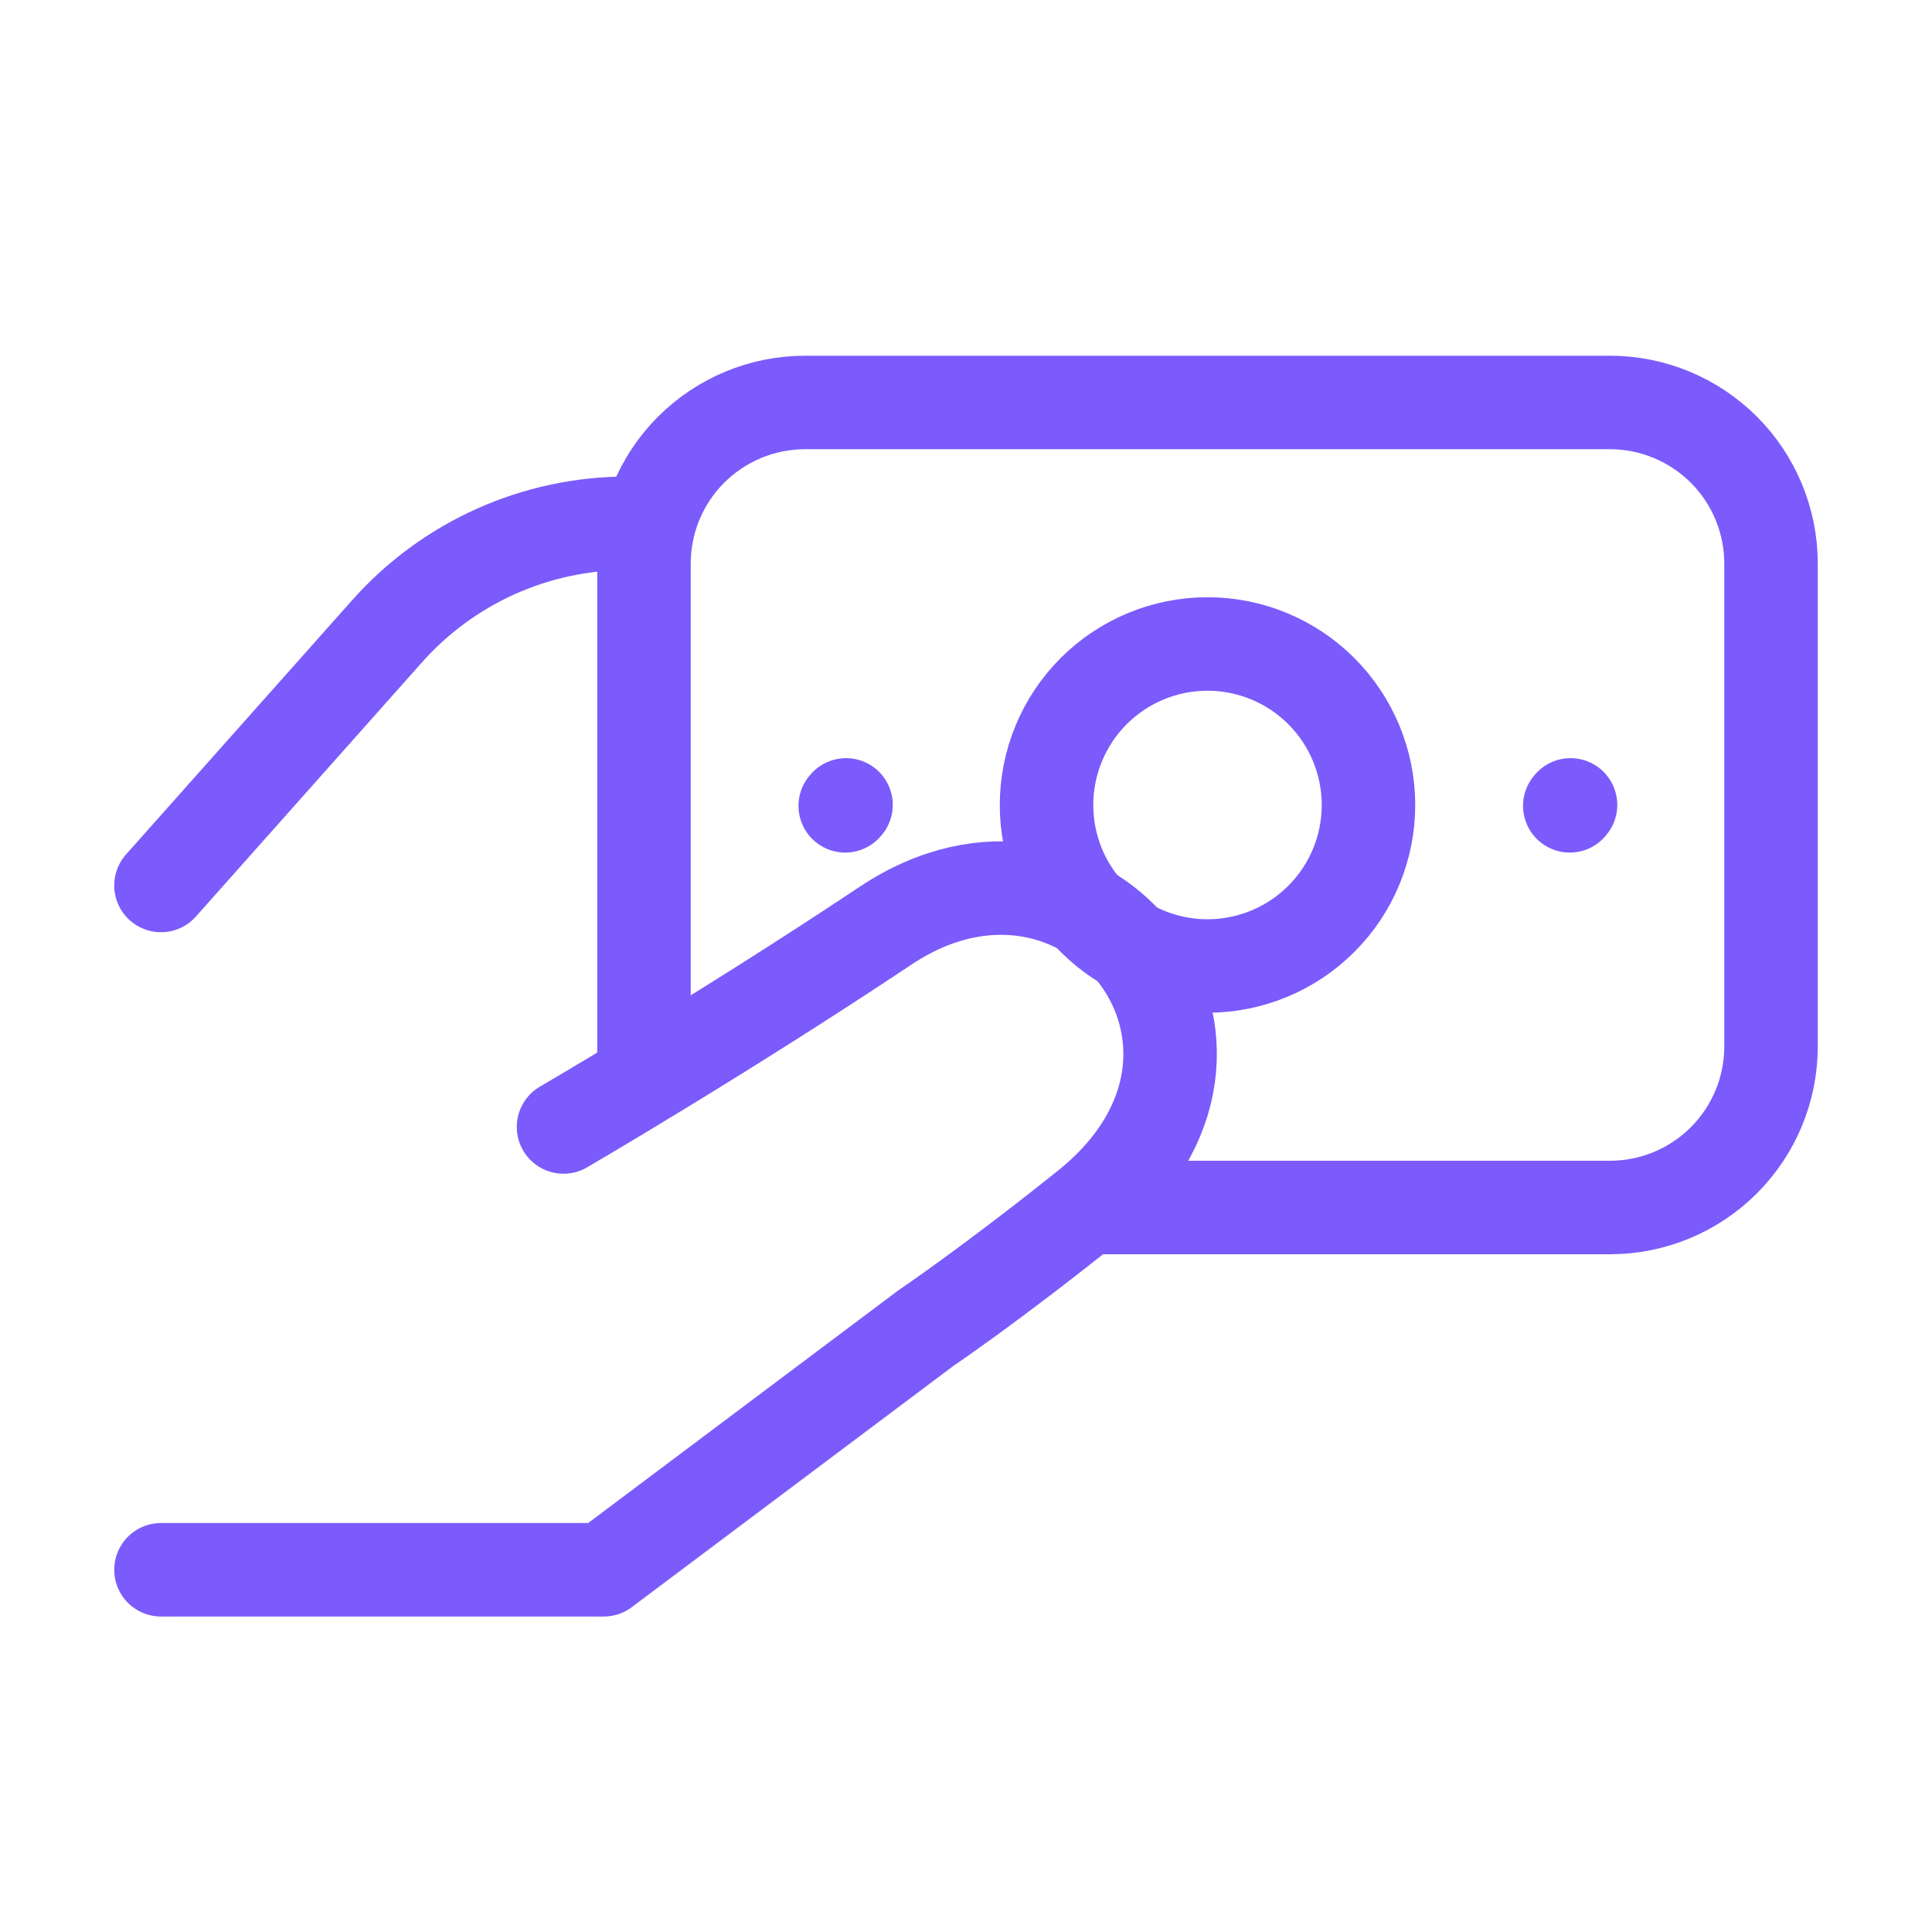<svg width="31" height="31" viewBox="0 0 31 31" fill="none" xmlns="http://www.w3.org/2000/svg">
<path d="M2.583 14.208L6.209 10.131C6.694 9.585 7.288 9.148 7.954 8.849C8.62 8.55 9.341 8.396 10.071 8.396H10.333M2.583 25.188H9.687L14.854 21.312C14.854 21.312 15.9 20.606 17.437 19.375C20.667 16.792 17.437 12.702 14.208 14.854C11.578 16.607 9.042 18.083 9.042 18.083" stroke="#7B5BFB" stroke-width="1.5" stroke-linecap="round" stroke-linejoin="round"/>
<path d="M10.333 17.438V9.042C10.333 8.357 10.605 7.699 11.09 7.215C11.574 6.731 12.231 6.458 12.917 6.458H25.833C26.518 6.458 27.175 6.731 27.66 7.215C28.144 7.699 28.417 8.357 28.417 9.042V16.792C28.417 17.477 28.144 18.134 27.66 18.618C27.175 19.103 26.518 19.375 25.833 19.375H17.437" stroke="#7B5BFB" stroke-width="1.5"/>
<path d="M25.188 12.93L25.2 12.915M13.562 12.93L13.575 12.915M19.375 15.5C18.69 15.5 18.033 15.228 17.548 14.743C17.064 14.259 16.792 13.602 16.792 12.917C16.792 12.232 17.064 11.575 17.548 11.09C18.033 10.605 18.69 10.333 19.375 10.333C20.06 10.333 20.717 10.605 21.202 11.09C21.686 11.575 21.958 12.232 21.958 12.917C21.958 13.602 21.686 14.259 21.202 14.743C20.717 15.228 20.06 15.5 19.375 15.5Z" stroke="#7B5BFB" stroke-width="1.5" stroke-linecap="round" stroke-linejoin="round"/>
</svg>
